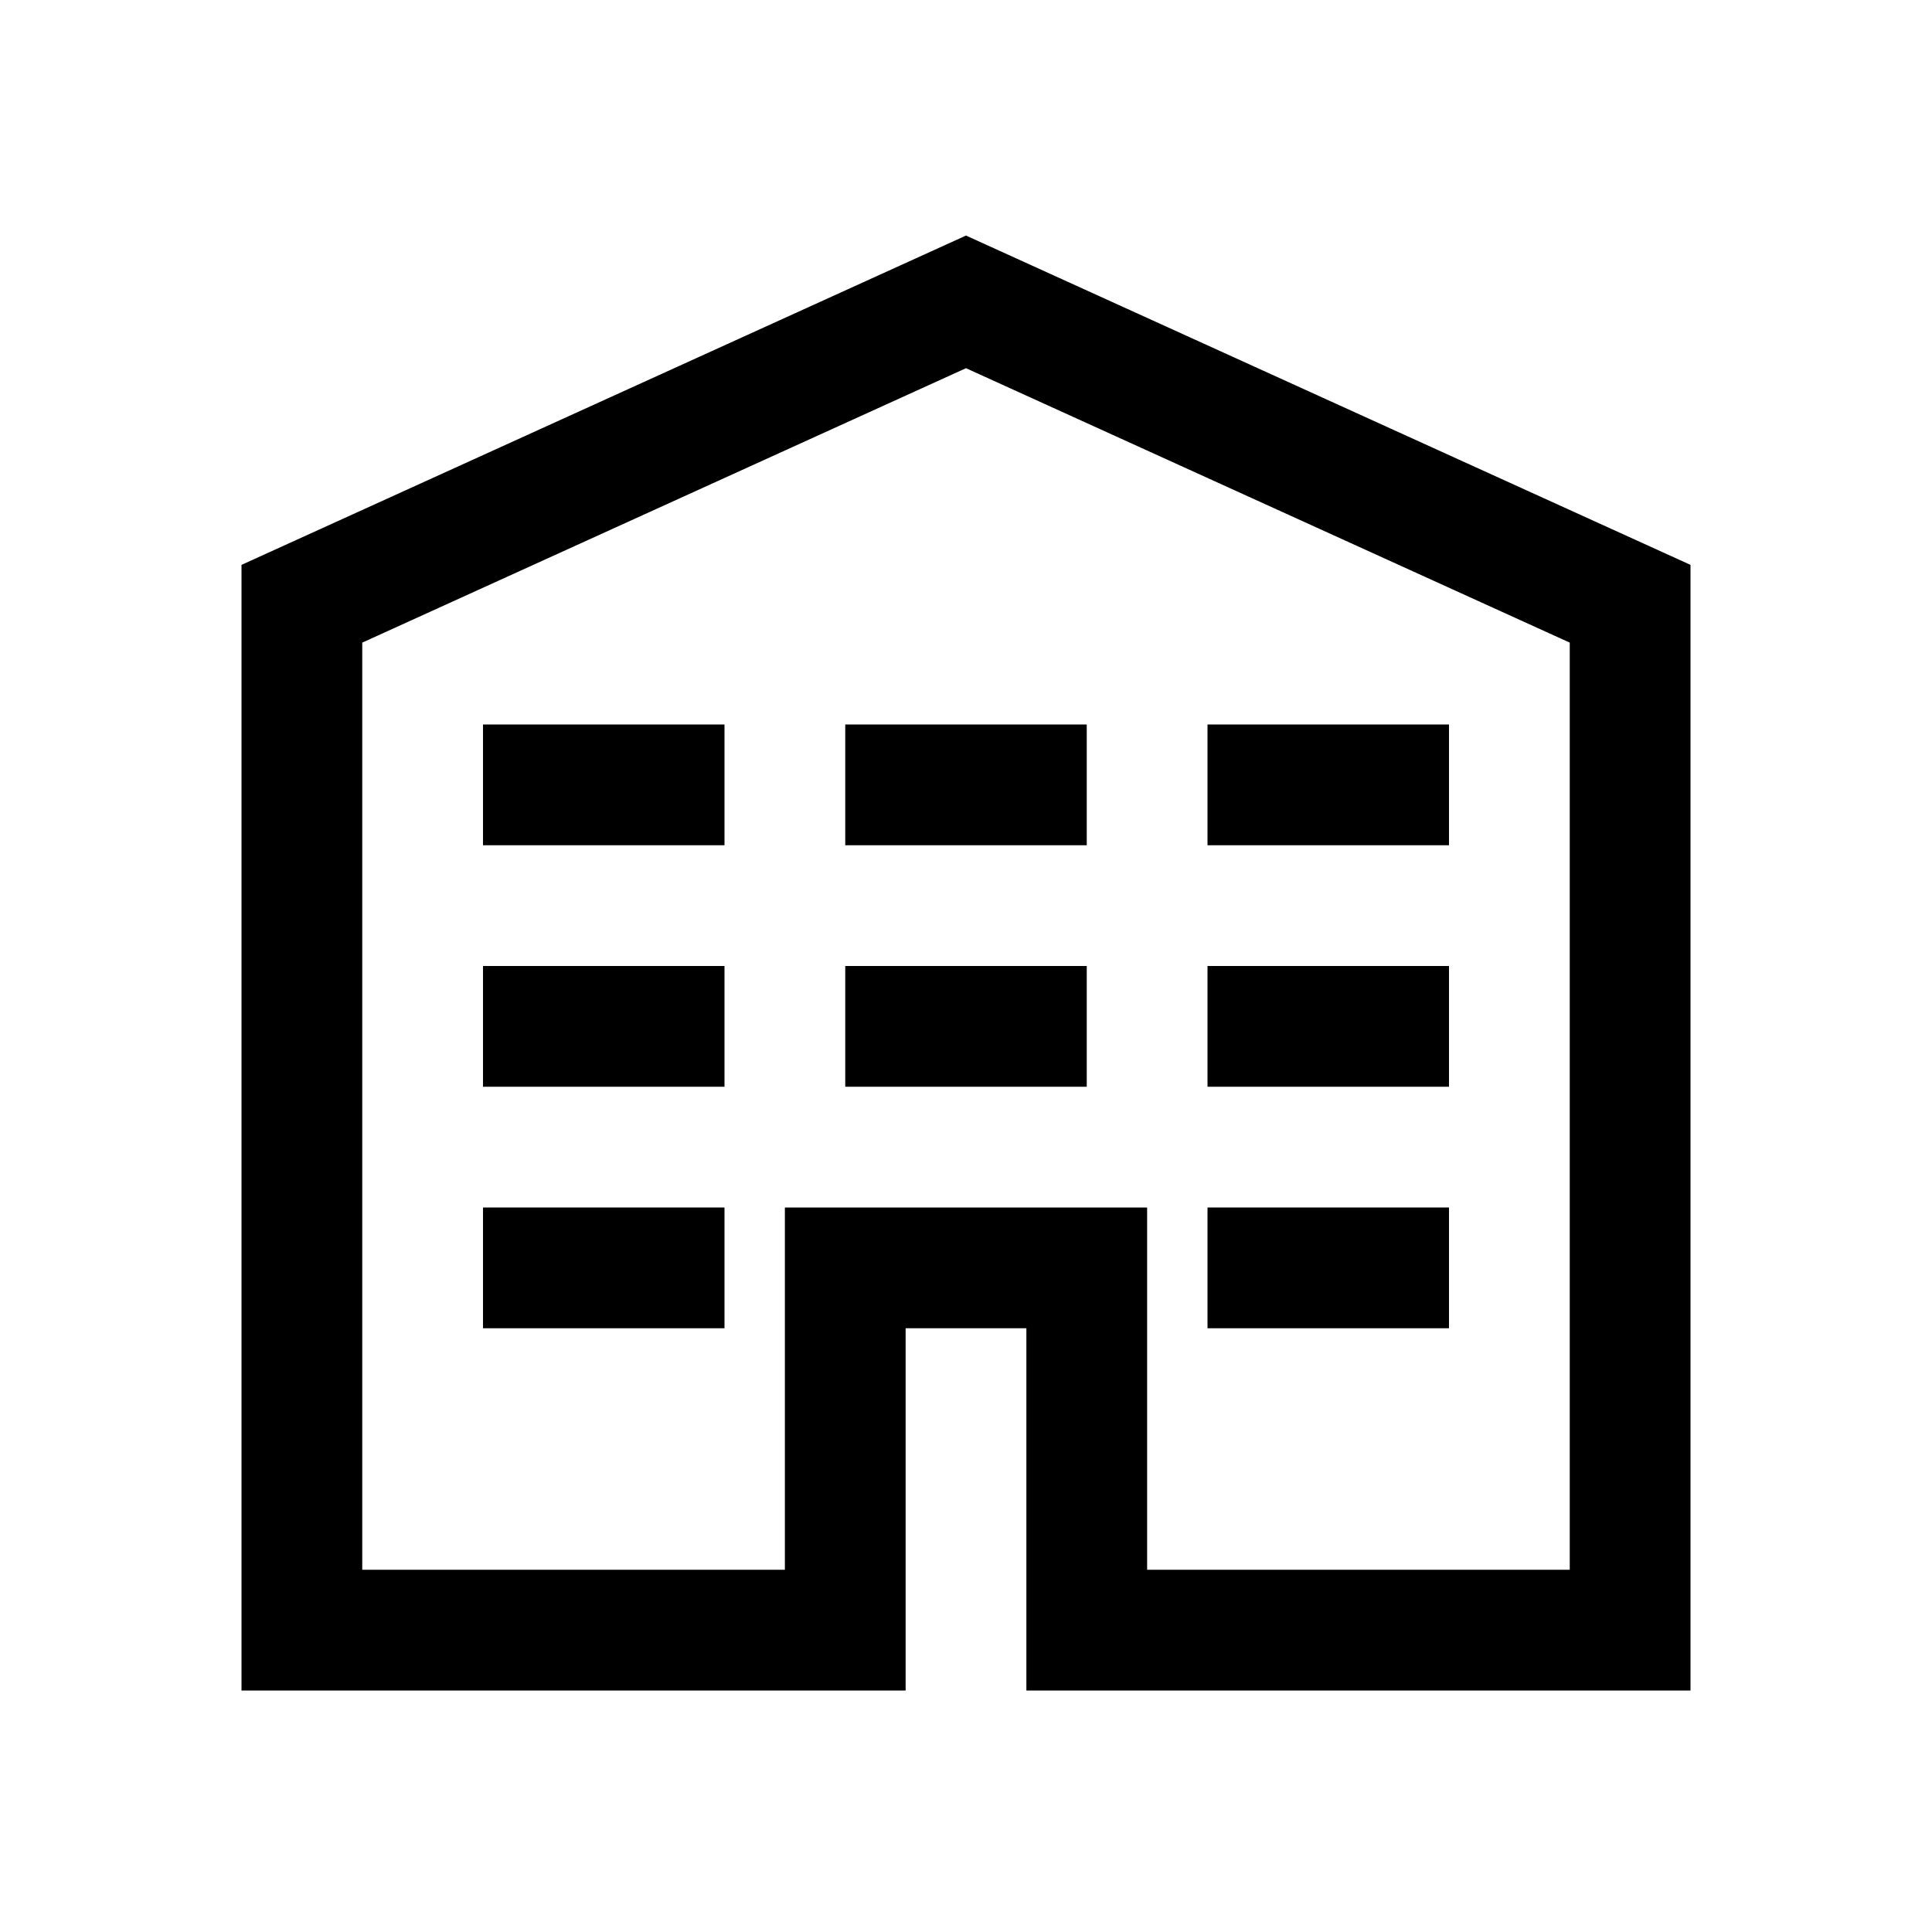 <?xml version="1.0" encoding="utf-8"?>
<!-- Generator: Adobe Illustrator 18.1.1, SVG Export Plug-In . SVG Version: 6.00 Build 0)  -->
<svg version="1.1" id="Layer_1" xmlns="http://www.w3.org/2000/svg" xmlns:xlink="http://www.w3.org/1999/xlink" x="0px" y="0px"
	 viewBox="0 0 32 32" enable-background="new 0 0 32 32" xml:space="preserve">
<polygon fill="none" stroke="#000000" stroke-width="2" stroke-miterlimit="10" points="16,5 5,10 5,27 14,27 14,21 18,21 18,27 
	27,27 27,10 "/>
<line fill="none" stroke="#000000" stroke-width="2" stroke-miterlimit="10" x1="14" y1="17" x2="18" y2="17"/>
<line fill="none" stroke="#000000" stroke-width="2" stroke-miterlimit="10" x1="14" y1="13" x2="18" y2="13"/>
<line fill="none" stroke="#000000" stroke-width="2" stroke-miterlimit="10" x1="20" y1="21" x2="24" y2="21"/>
<line fill="none" stroke="#000000" stroke-width="2" stroke-miterlimit="10" x1="20" y1="17" x2="24" y2="17"/>
<line fill="none" stroke="#000000" stroke-width="2" stroke-miterlimit="10" x1="20" y1="13" x2="24" y2="13"/>
<line fill="none" stroke="#000000" stroke-width="2" stroke-miterlimit="10" x1="8" y1="21" x2="12" y2="21"/>
<line fill="none" stroke="#000000" stroke-width="2" stroke-miterlimit="10" x1="8" y1="17" x2="12" y2="17"/>
<line fill="none" stroke="#000000" stroke-width="2" stroke-miterlimit="10" x1="8" y1="13" x2="12" y2="13"/>
</svg>
